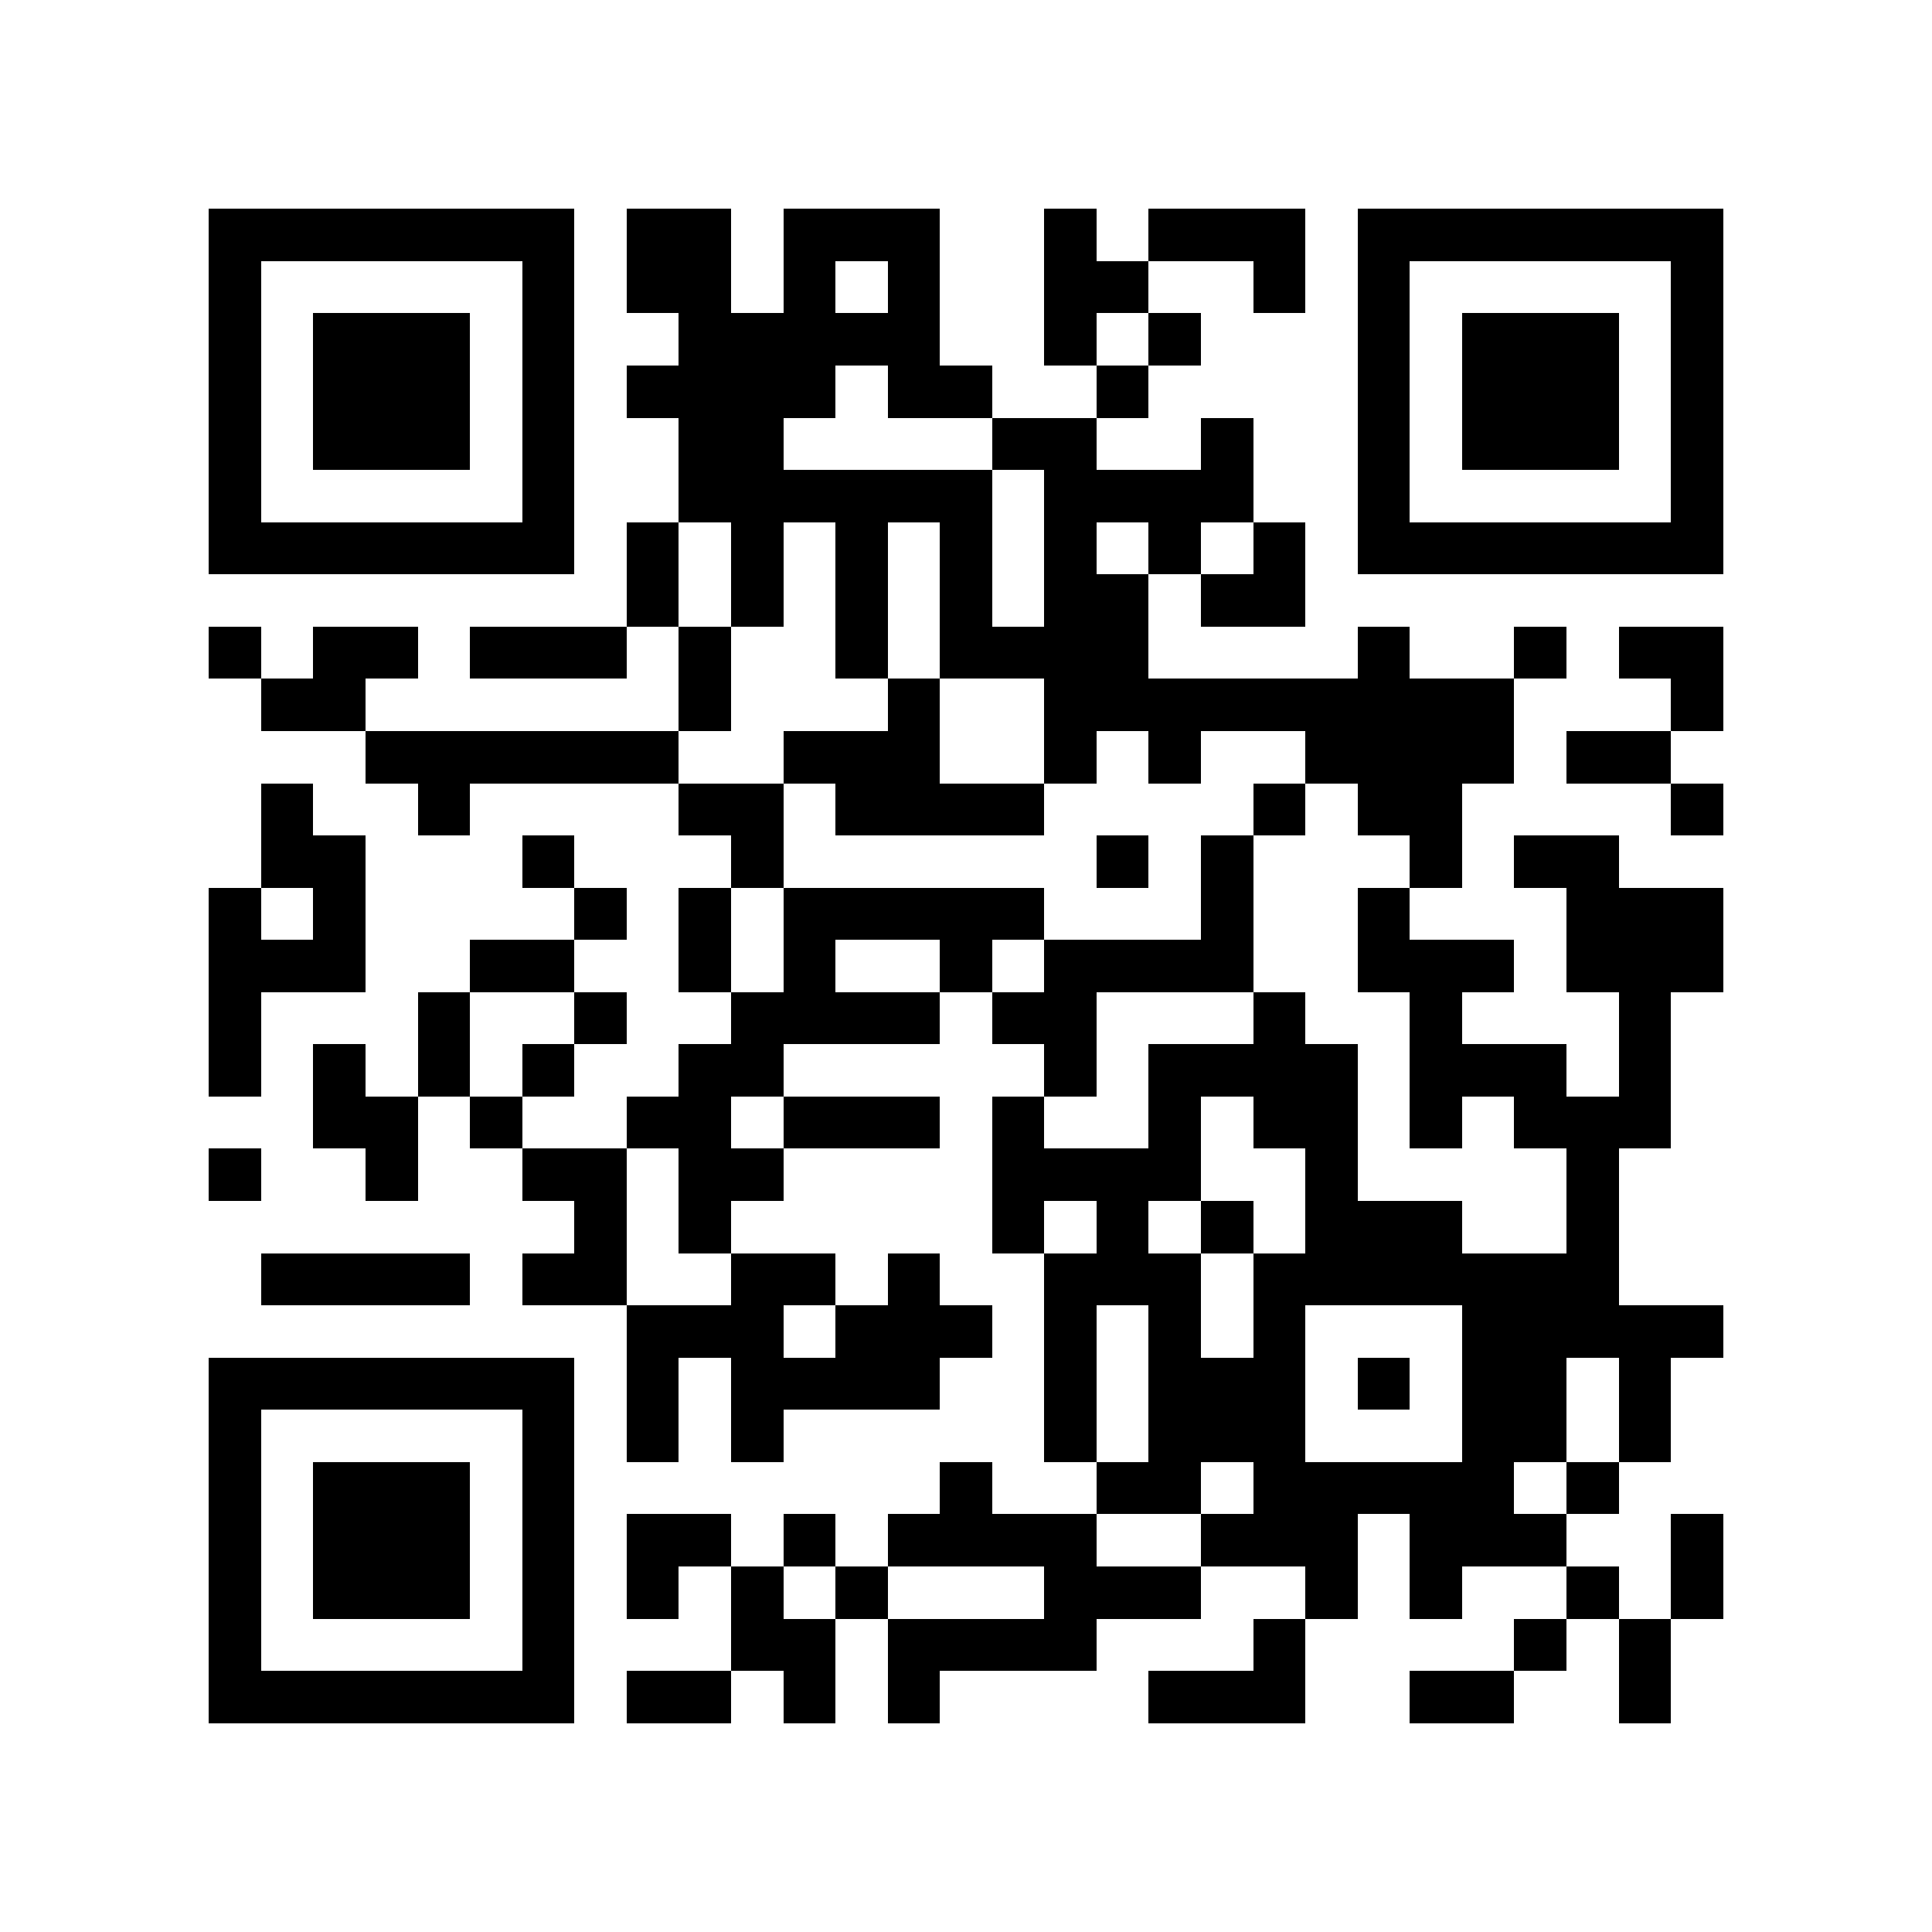 <?xml version="1.0" encoding="utf-8"?><!DOCTYPE svg PUBLIC "-//W3C//DTD SVG 1.1//EN" "http://www.w3.org/Graphics/SVG/1.1/DTD/svg11.dtd"><svg xmlns="http://www.w3.org/2000/svg" viewBox="0 0 37 37" shape-rendering="crispEdges"><path fill="#ffffff" d="M0 0h37v37H0z"/><path stroke="#000000" d="M4 4.5h7m1 0h2m1 0h3m2 0h1m1 0h3m1 0h7M4 5.5h1m5 0h1m1 0h2m1 0h1m1 0h1m2 0h2m2 0h1m1 0h1m5 0h1M4 6.5h1m1 0h3m1 0h1m2 0h5m2 0h1m1 0h1m3 0h1m1 0h3m1 0h1M4 7.5h1m1 0h3m1 0h1m1 0h4m1 0h2m2 0h1m4 0h1m1 0h3m1 0h1M4 8.5h1m1 0h3m1 0h1m2 0h2m4 0h2m2 0h1m2 0h1m1 0h3m1 0h1M4 9.5h1m5 0h1m2 0h6m1 0h4m2 0h1m5 0h1M4 10.5h7m1 0h1m1 0h1m1 0h1m1 0h1m1 0h1m1 0h1m1 0h1m1 0h7M12 11.5h1m1 0h1m1 0h1m1 0h1m1 0h2m1 0h2M4 12.5h1m1 0h2m1 0h3m1 0h1m2 0h1m1 0h4m4 0h1m2 0h1m1 0h2M5 13.5h2m6 0h1m3 0h1m2 0h9m3 0h1M7 14.5h6m2 0h3m2 0h1m1 0h1m2 0h4m1 0h2M5 15.5h1m2 0h1m4 0h2m1 0h4m4 0h1m1 0h2m4 0h1M5 16.5h2m3 0h1m3 0h1m6 0h1m1 0h1m3 0h1m1 0h2M4 17.5h1m1 0h1m4 0h1m1 0h1m1 0h5m3 0h1m2 0h1m3 0h3M4 18.5h3m2 0h2m2 0h1m1 0h1m2 0h1m1 0h4m2 0h3m1 0h3M4 19.5h1m3 0h1m2 0h1m2 0h4m1 0h2m3 0h1m2 0h1m3 0h1M4 20.5h1m1 0h1m1 0h1m1 0h1m2 0h2m5 0h1m1 0h4m1 0h3m1 0h1M6 21.5h2m1 0h1m2 0h2m1 0h3m1 0h1m2 0h1m1 0h2m1 0h1m1 0h3M4 22.5h1m2 0h1m2 0h2m1 0h2m4 0h4m2 0h1m4 0h1M11 23.5h1m1 0h1m5 0h1m1 0h1m1 0h1m1 0h3m2 0h1M5 24.5h4m1 0h2m2 0h2m1 0h1m2 0h3m1 0h7M12 25.5h3m1 0h3m1 0h1m1 0h1m1 0h1m3 0h5M4 26.5h7m1 0h1m1 0h4m2 0h1m1 0h3m1 0h1m1 0h2m1 0h1M4 27.5h1m5 0h1m1 0h1m1 0h1m5 0h1m1 0h3m3 0h2m1 0h1M4 28.5h1m1 0h3m1 0h1m7 0h1m2 0h2m1 0h5m1 0h1M4 29.5h1m1 0h3m1 0h1m1 0h2m1 0h1m1 0h4m2 0h3m1 0h3m2 0h1M4 30.5h1m1 0h3m1 0h1m1 0h1m1 0h1m1 0h1m3 0h3m2 0h1m1 0h1m2 0h1m1 0h1M4 31.5h1m5 0h1m3 0h2m1 0h4m3 0h1m4 0h1m1 0h1M4 32.5h7m1 0h2m1 0h1m1 0h1m4 0h3m2 0h2m2 0h1"/></svg>
